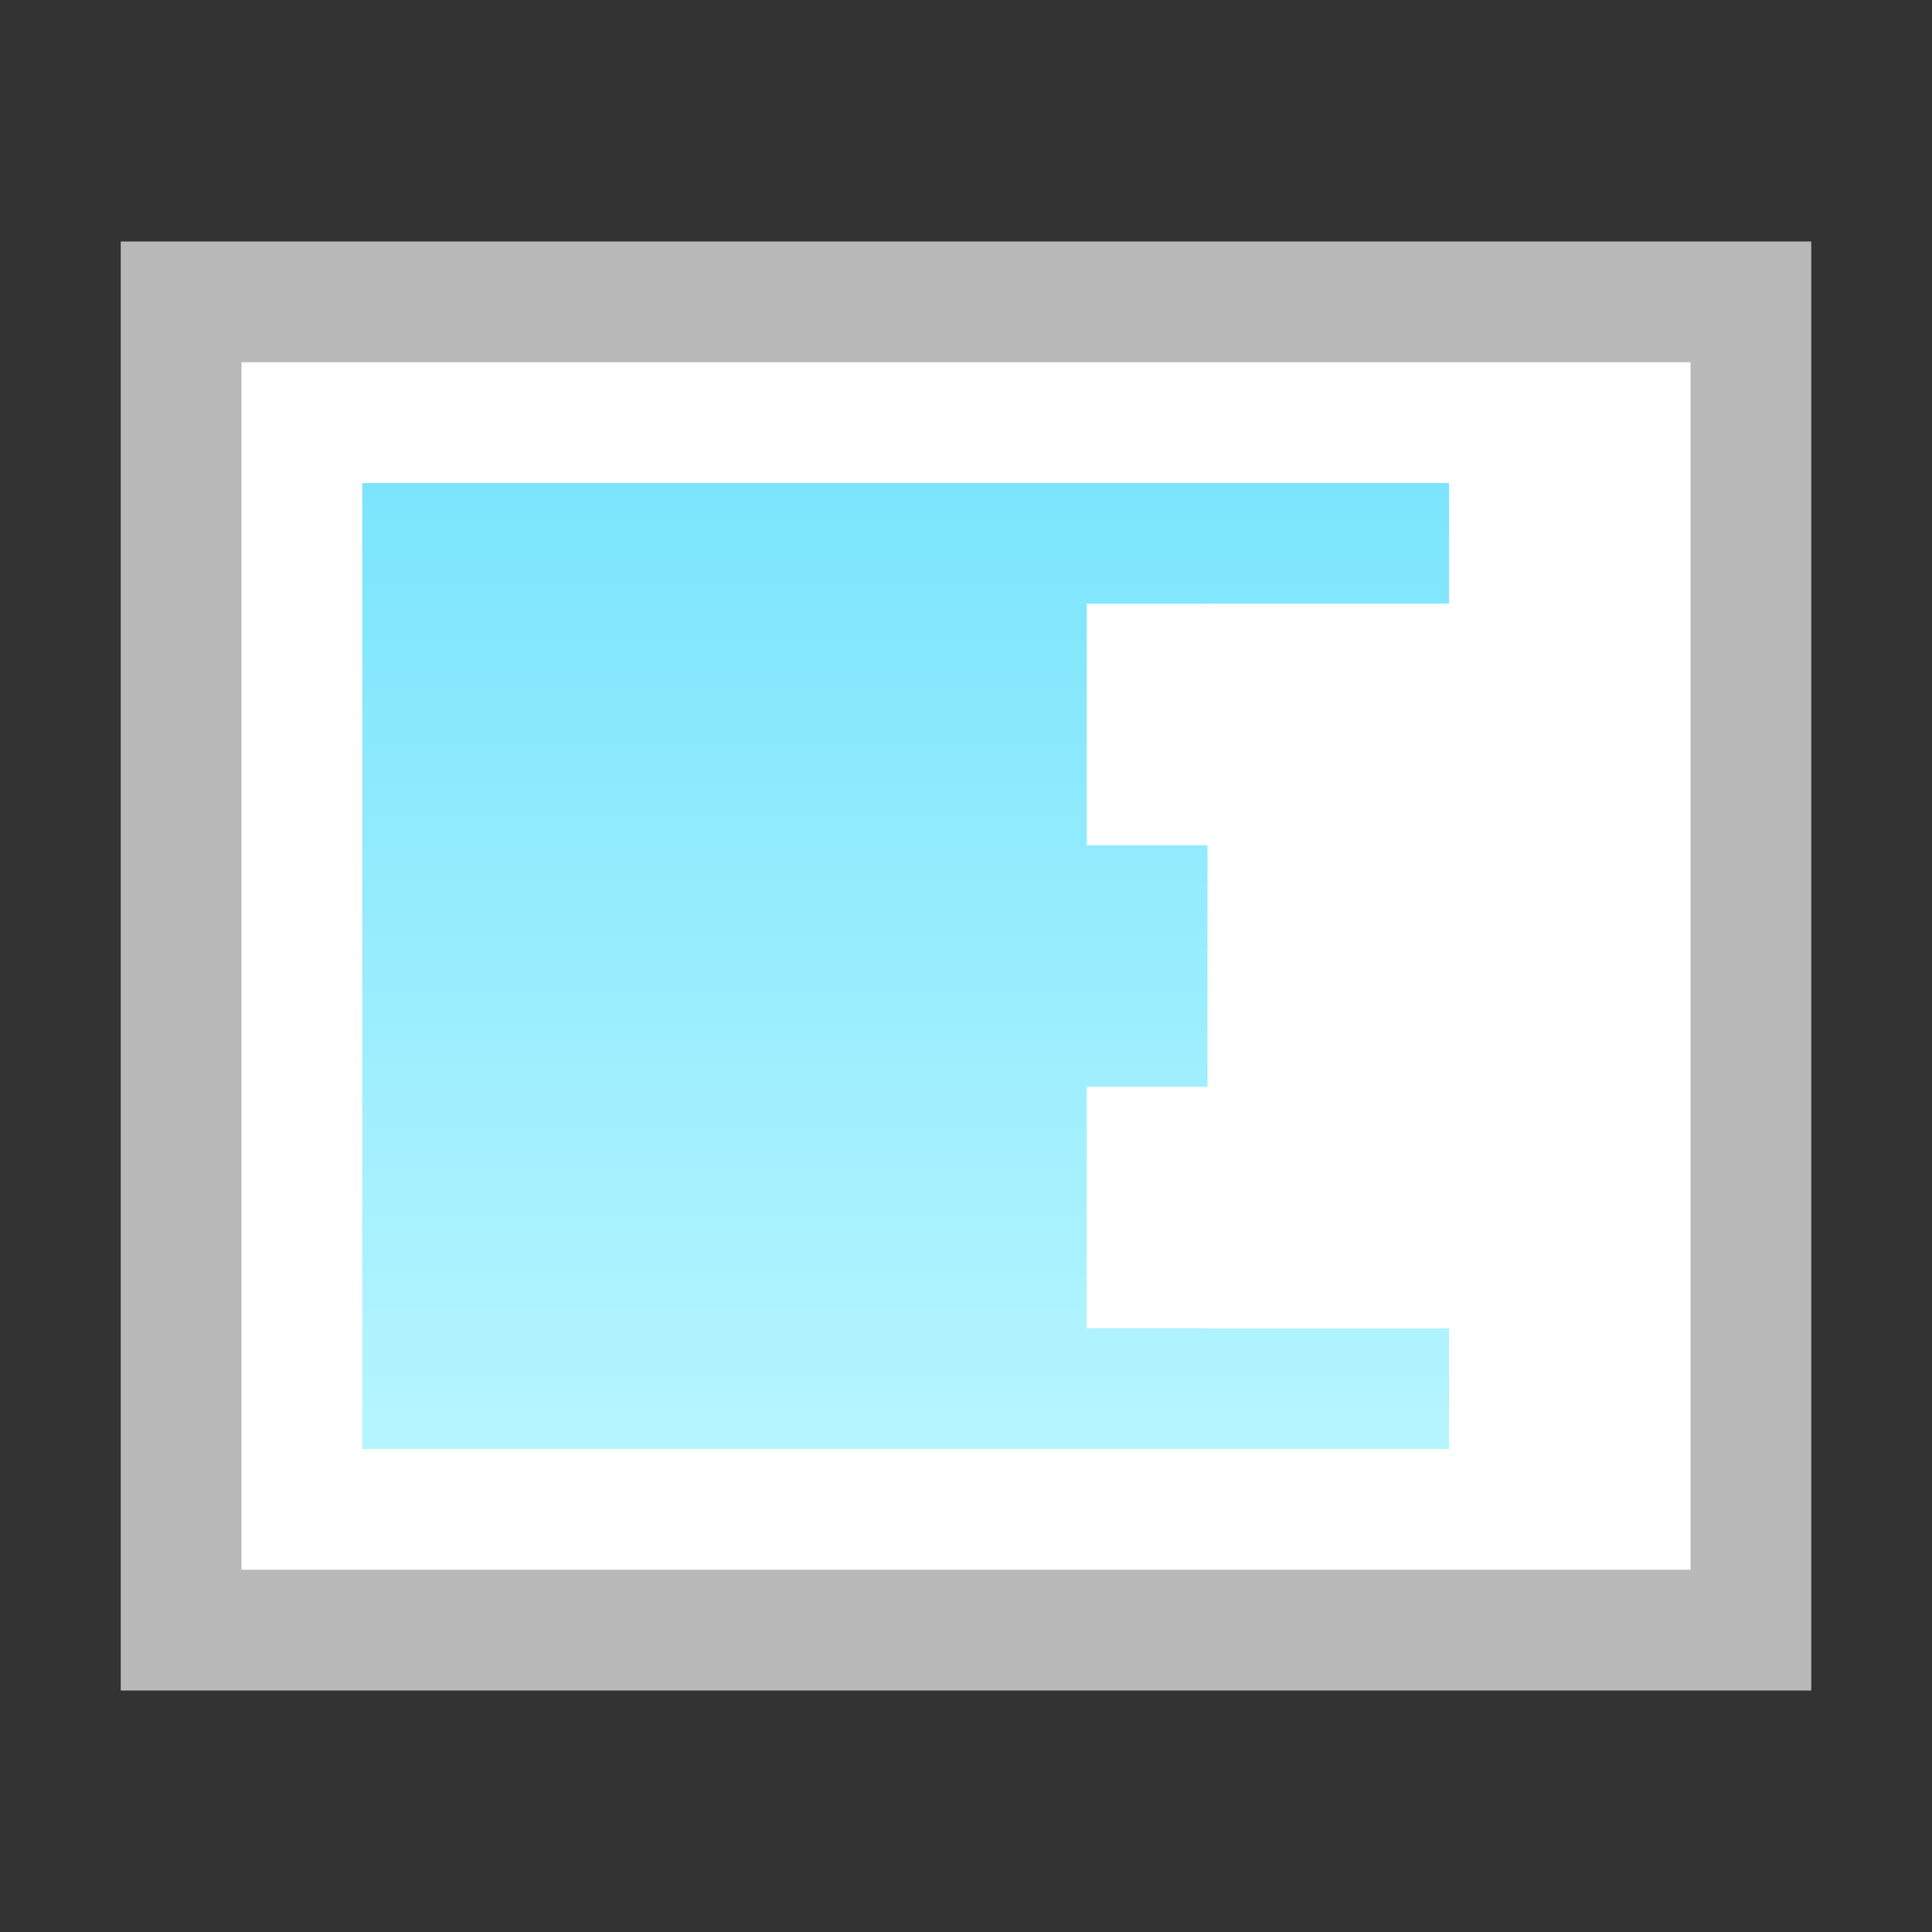 <?xml version="1.0" encoding="UTF-8" standalone="no"?>
<!-- Created with Inkscape (http://www.inkscape.org/) -->

<svg
   xmlns:dc="http://purl.org/dc/elements/1.1/"
   xmlns:cc="http://creativecommons.org/ns#"
   xmlns:rdf="http://www.w3.org/1999/02/22-rdf-syntax-ns#"
   xmlns:svg="http://www.w3.org/2000/svg"
   xmlns="http://www.w3.org/2000/svg"
   xmlns:xlink="http://www.w3.org/1999/xlink"
   xmlns:sodipodi="http://sodipodi.sourceforge.net/DTD/sodipodi-0.dtd"
   xmlns:inkscape="http://www.inkscape.org/namespaces/inkscape"
   version="1.0"
   width="16"
   height="16"
   id="svg3480"
   inkscape:version="0.91 r13725"
   sodipodi:docname="edit-deselect-all.svg">
  <rect width="100%" height="100%" fill="#333333" stroke="none"/>
  <sodipodi:namedview
     pagecolor="#ffffff"
     bordercolor="#666666"
     borderopacity="1"
     objecttolerance="10"
     gridtolerance="10"
     guidetolerance="10"
     inkscape:pageopacity="0"
     inkscape:pageshadow="2"
     inkscape:window-width="1119"
     inkscape:window-height="480"
     id="namedview18830"
     showgrid="false"
     inkscape:zoom="13.906433"
     inkscape:cx="-1.6379154"
     inkscape:cy="9.7900122"
     inkscape:window-x="0"
     inkscape:window-y="23"
     inkscape:window-maximized="0"
     inkscape:current-layer="svg3480" />
  <defs
     id="defs3482">
    <linearGradient
       inkscape:collect="always"
       xlink:href="#linearGradient4156"
       id="linearGradient4162"
       x1="20.802"
       y1="3.485"
       x2="20.802"
       y2="44.442"
       gradientUnits="userSpaceOnUse"
       gradientTransform="matrix(0.3,0,0,0.19,0.3,3.429)" />
    <linearGradient
       inkscape:collect="always"
       id="linearGradient4156">
      <stop
         style="stop-color:#7ce5fd;stop-opacity:1"
         offset="0"
         id="stop4158" />
      <stop
         style="stop-color:#b5f5ff;stop-opacity:1"
         offset="1"
         id="stop4160" />
    </linearGradient>
  </defs>
  <rect
     style="fill:#b9b9b9;fill-opacity:1;stroke:none"
     id="rect3374"
     width="14"
     height="12"
     x="1"
     y="2" />
  <rect
     y="3"
     x="2"
     height="10"
     width="12"
     id="rect4144"
     style="fill:#ffffff;fill-opacity:1;stroke:none" />
  <rect
     style="fill:url(#linearGradient4162);fill-opacity:1;stroke:none"
     id="rect4146"
     width="9"
     height="8"
     x="3"
     y="4" />
  <rect
     y="-7"
     x="-13"
     height="2"
     width="4"
     id="rect14939"
     style="fill:#ffffff;fill-opacity:1;stroke:none"
     transform="scale(-1,-1)" />
  <rect
     transform="matrix(0,1,-1,0,0,0)"
     style="fill:#ffffff;fill-opacity:1;stroke:none"
     id="rect15472"
     width="6"
     height="2"
     x="5"
     y="-12" />
  <rect
     transform="scale(-1,-1)"
     style="fill:#ffffff;fill-opacity:1;stroke:none"
     id="rect15474"
     width="4"
     height="2"
     x="-13"
     y="-11" />
</svg>
